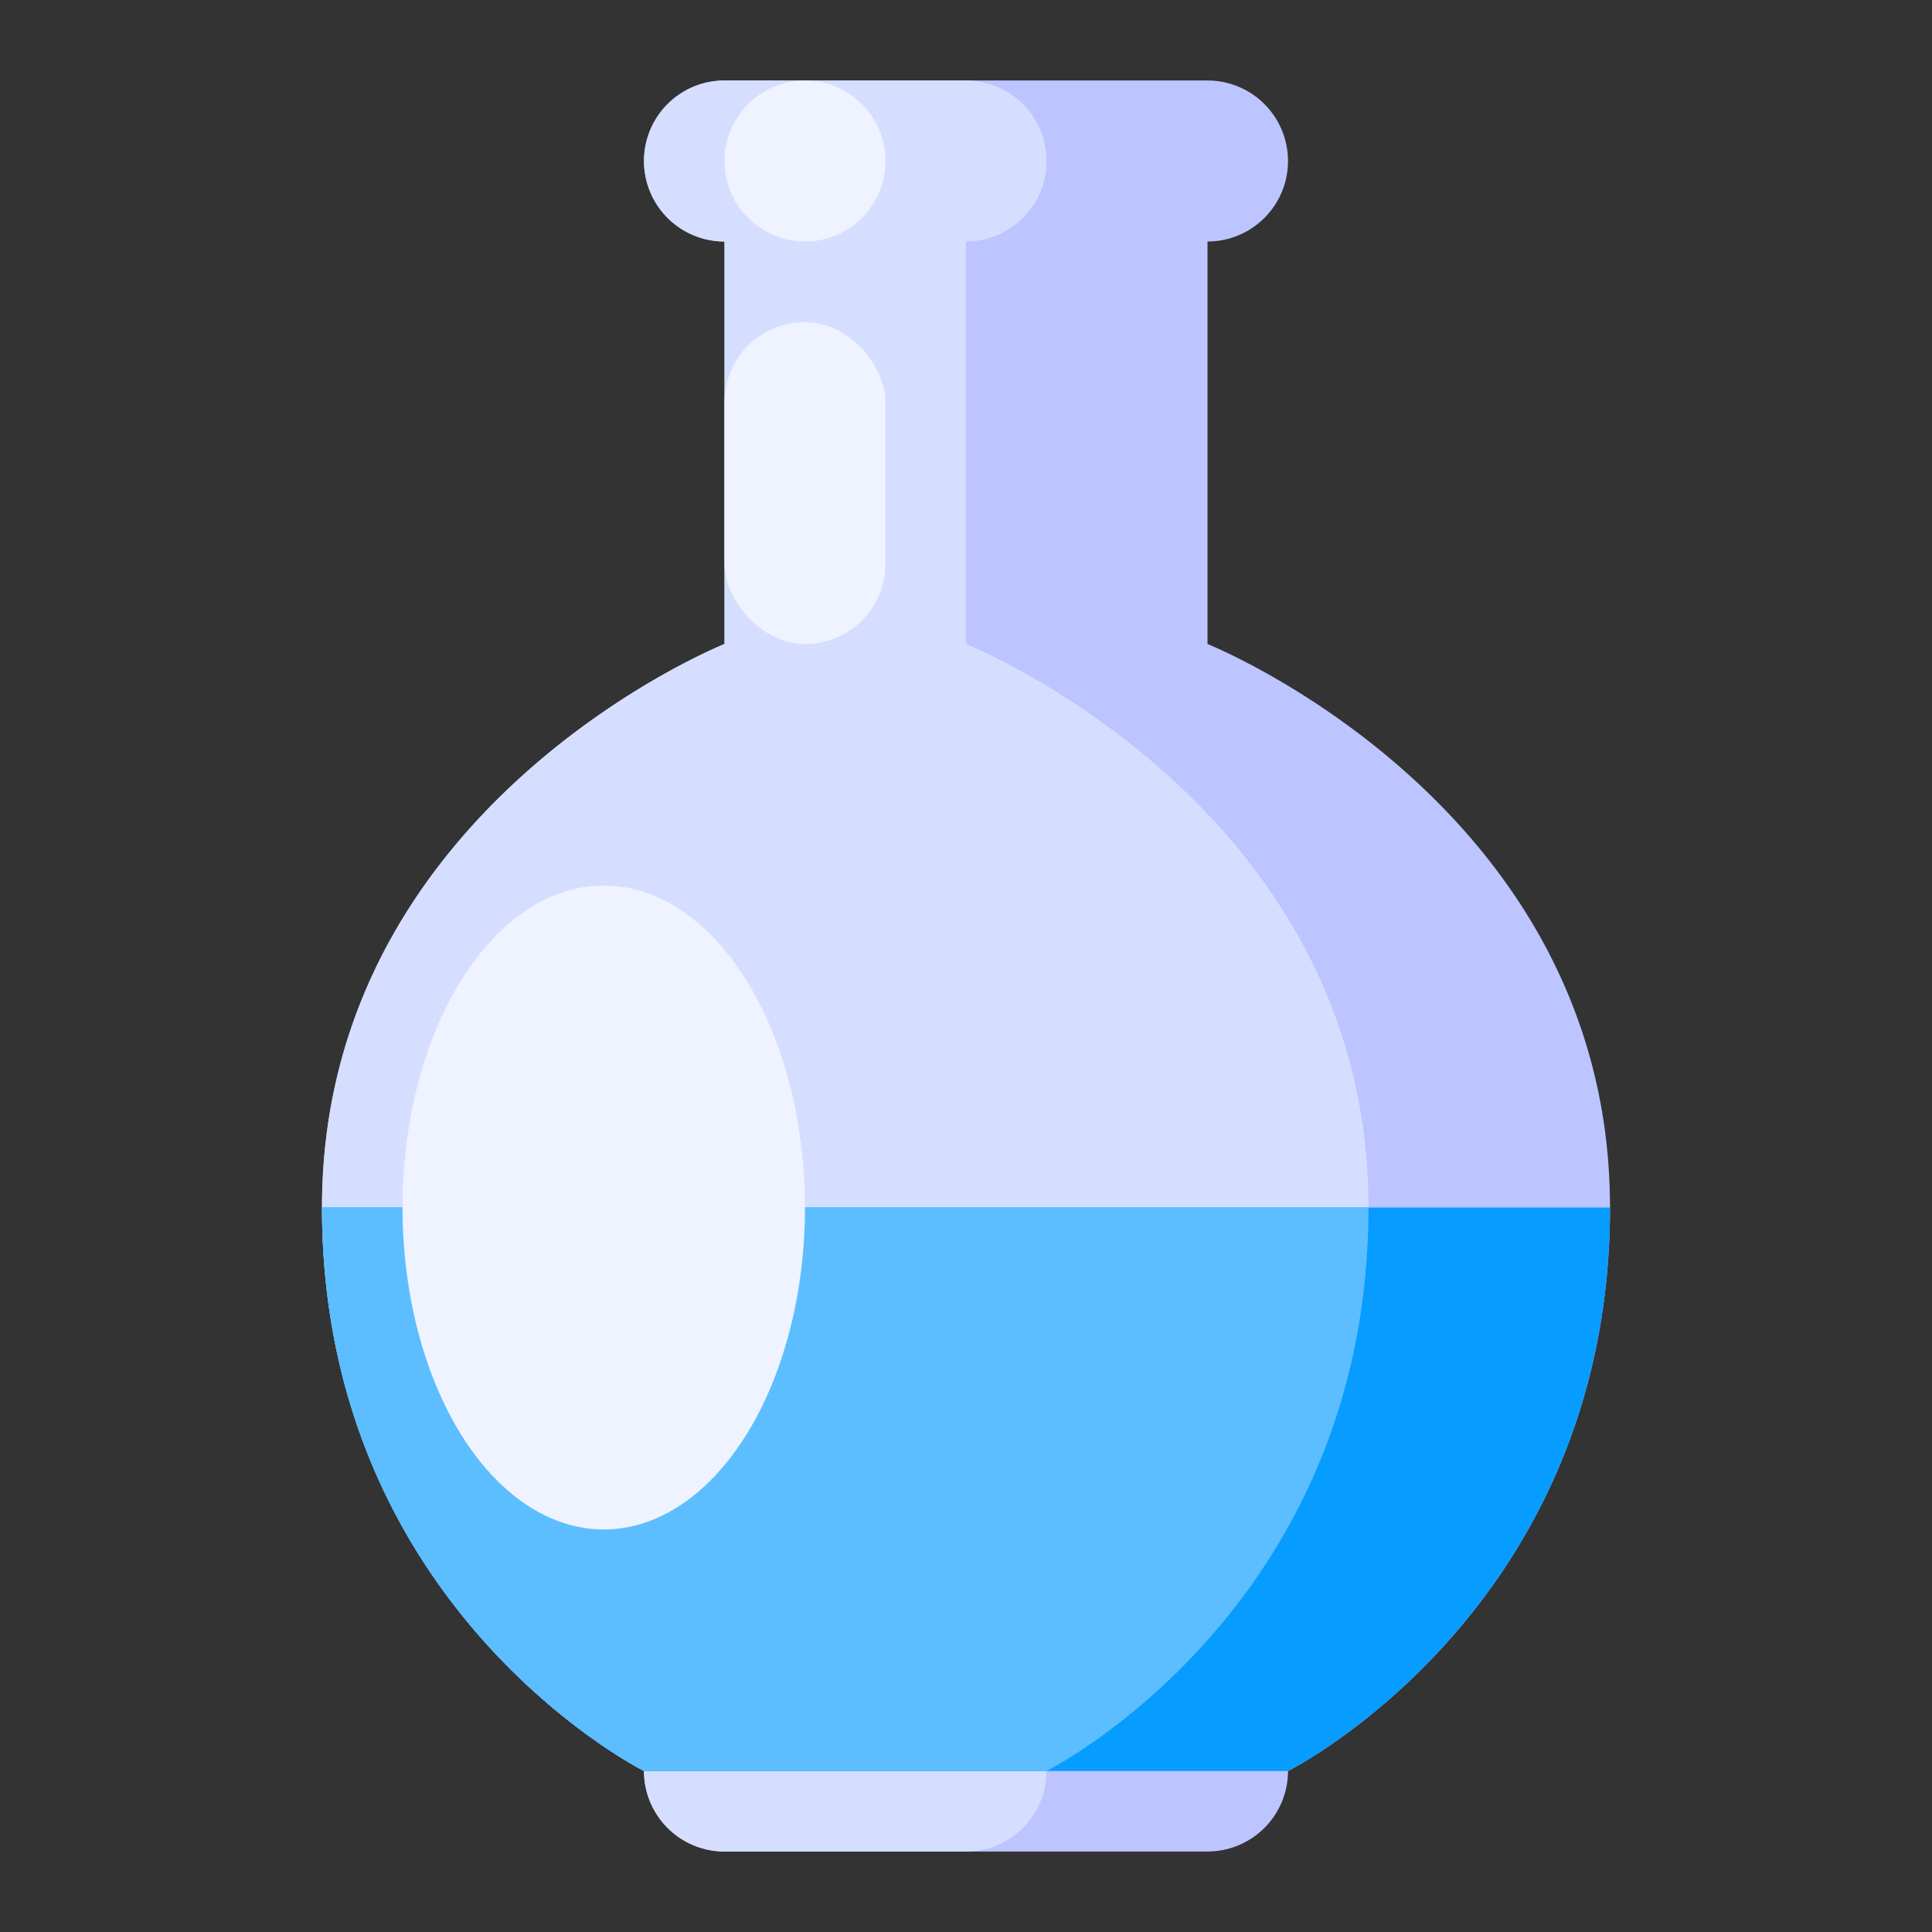 <svg xmlns="http://www.w3.org/2000/svg" viewBox="0 0 512 512"><rect x="0" y="0" width="512" height="512" fill="#333333" stroke="none"/><title>Artboard 110</title><g id="Beaker_Glass_Convex_" data-name="Beaker Glass (Convex)"><path d="M320,170.667V64a21.333,21.333,0,0,0,0-42.667H192A21.333,21.333,0,0,0,192,64V170.667S85.333,213.333,85.333,320s85.333,149.333,85.333,149.333A21.334,21.334,0,0,0,192,490.667H320a21.334,21.334,0,0,0,21.333-21.333S426.667,426.667,426.667,320,320,170.667,320,170.667Z" style="fill:#bcc5ff"/><path d="M277.333,469.333S362.667,426.667,362.667,320,256,170.667,256,170.667V64a21.333,21.333,0,0,0,0-42.667H192A21.333,21.333,0,0,0,192,64V170.667S85.333,213.333,85.333,320s85.333,149.333,85.333,149.333A21.334,21.334,0,0,0,192,490.667h64A21.334,21.334,0,0,0,277.333,469.333Z" style="fill:#d6deff"/><path d="M426.667,320H85.333c0,106.667,85.333,149.333,85.333,149.333H341.333S426.667,426.667,426.667,320Z" style="fill:#079cff"/><path d="M362.667,320H85.333c0,106.667,85.333,149.333,85.333,149.333H277.333S362.667,426.667,362.667,320Z" style="fill:#5cbeff"/><circle cx="213.333" cy="42.667" r="21.333" style="fill:#eff2ff"/><rect x="192" y="85.333" width="42.667" height="85.333" rx="21.333" ry="21.333" style="fill:#eff2ff"/><ellipse cx="160" cy="320" rx="53.333" ry="85.333" style="fill:#eff2ff"/></g></svg>